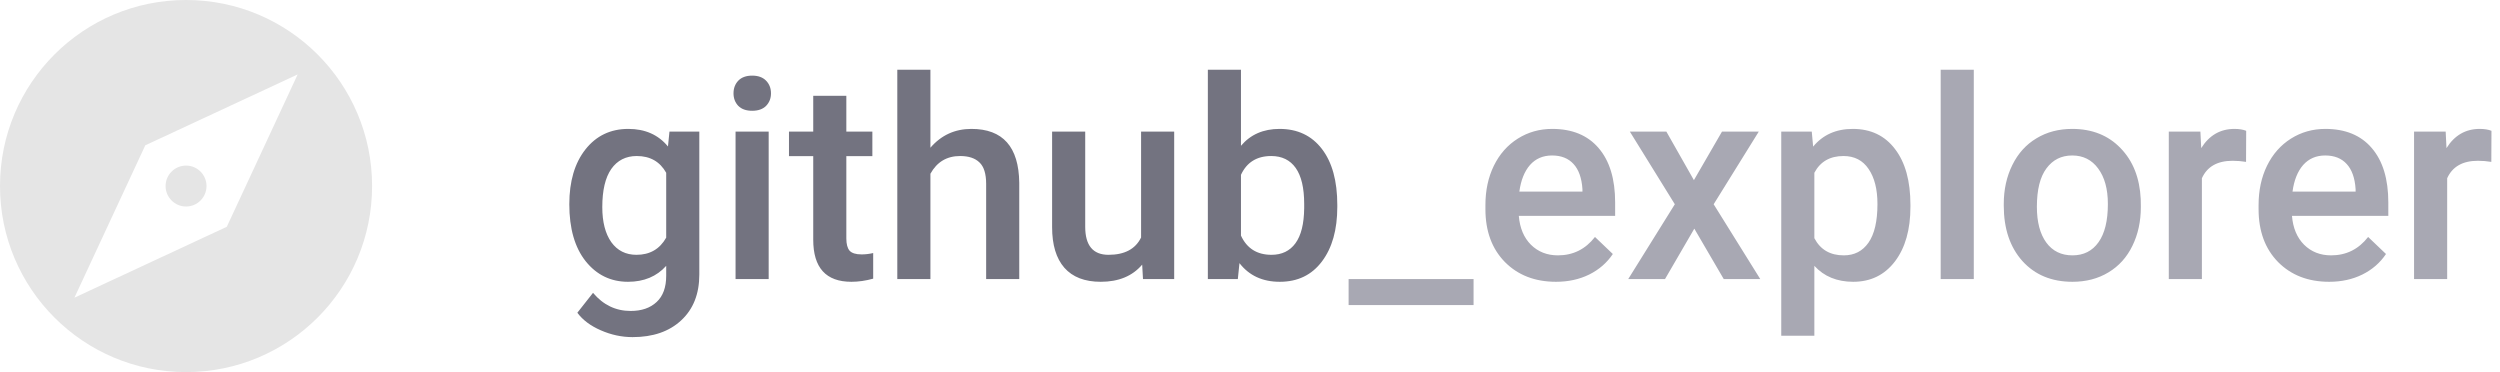 <svg width="215" height="32" viewBox="0 0 215 32" fill="none" xmlns="http://www.w3.org/2000/svg">
<path d="M48.961 17.566C48.961 15.598 49.422 14.027 50.344 12.855C51.273 11.676 52.504 11.086 54.035 11.086C55.48 11.086 56.617 11.59 57.445 12.598L57.574 11.32H60.141V23.613C60.141 25.277 59.621 26.59 58.582 27.551C57.551 28.512 56.156 28.992 54.398 28.992C53.469 28.992 52.559 28.797 51.668 28.406C50.785 28.023 50.113 27.52 49.652 26.895L51 25.184C51.875 26.223 52.953 26.742 54.234 26.742C55.18 26.742 55.926 26.484 56.473 25.969C57.02 25.461 57.293 24.711 57.293 23.719V22.863C56.473 23.777 55.379 24.234 54.012 24.234C52.527 24.234 51.312 23.645 50.367 22.465C49.43 21.285 48.961 19.652 48.961 17.566ZM51.797 17.812C51.797 19.086 52.055 20.09 52.57 20.824C53.094 21.551 53.816 21.914 54.738 21.914C55.887 21.914 56.738 21.422 57.293 20.438V14.859C56.754 13.898 55.91 13.418 54.762 13.418C53.824 13.418 53.094 13.789 52.57 14.531C52.055 15.273 51.797 16.367 51.797 17.812ZM66.106 24H63.258V11.32H66.106V24ZM63.082 8.027C63.082 7.59 63.219 7.227 63.492 6.938C63.773 6.648 64.172 6.504 64.688 6.504C65.203 6.504 65.602 6.648 65.883 6.938C66.164 7.227 66.305 7.59 66.305 8.027C66.305 8.457 66.164 8.816 65.883 9.105C65.602 9.387 65.203 9.527 64.688 9.527C64.172 9.527 63.773 9.387 63.492 9.105C63.219 8.816 63.082 8.457 63.082 8.027ZM72.785 8.238V11.32H75.023V13.43H72.785V20.508C72.785 20.992 72.879 21.344 73.066 21.562C73.262 21.773 73.606 21.879 74.098 21.879C74.426 21.879 74.758 21.84 75.094 21.762V23.965C74.445 24.145 73.82 24.234 73.219 24.234C71.031 24.234 69.938 23.027 69.938 20.613V13.43H67.852V11.32H69.938V8.238H72.785ZM80.016 12.703C80.945 11.625 82.121 11.086 83.543 11.086C86.246 11.086 87.617 12.629 87.656 15.715V24H84.809V15.82C84.809 14.945 84.617 14.328 84.234 13.969C83.859 13.602 83.305 13.418 82.57 13.418C81.43 13.418 80.578 13.926 80.016 14.941V24H77.168V6H80.016V12.703ZM98.227 22.758C97.391 23.742 96.203 24.234 94.664 24.234C93.289 24.234 92.246 23.832 91.535 23.027C90.832 22.223 90.481 21.059 90.481 19.535V11.32H93.328V19.5C93.328 21.109 93.996 21.914 95.332 21.914C96.715 21.914 97.648 21.418 98.133 20.426V11.32H100.98V24H98.297L98.227 22.758ZM115.008 17.789C115.008 19.758 114.566 21.324 113.684 22.488C112.809 23.652 111.602 24.234 110.062 24.234C108.578 24.234 107.422 23.699 106.594 22.629L106.453 24H103.875V6H106.723V12.539C107.543 11.57 108.648 11.086 110.039 11.086C111.586 11.086 112.801 11.66 113.684 12.809C114.566 13.957 115.008 15.562 115.008 17.625V17.789ZM112.16 17.543C112.16 16.168 111.918 15.137 111.434 14.449C110.949 13.762 110.246 13.418 109.324 13.418C108.09 13.418 107.223 13.957 106.723 15.035V20.262C107.23 21.363 108.105 21.914 109.348 21.914C110.238 21.914 110.926 21.582 111.41 20.918C111.895 20.254 112.145 19.25 112.16 17.906V17.543Z" fill="#737380"/>
<path d="M126.727 26.238H115.98V24H126.727V26.238ZM133.816 24.234C132.012 24.234 130.547 23.668 129.422 22.535C128.305 21.395 127.746 19.879 127.746 17.988V17.637C127.746 16.371 127.988 15.242 128.473 14.25C128.965 13.25 129.652 12.473 130.535 11.918C131.418 11.363 132.402 11.086 133.488 11.086C135.215 11.086 136.547 11.637 137.484 12.738C138.43 13.84 138.902 15.398 138.902 17.414V18.562H130.617C130.703 19.609 131.051 20.438 131.66 21.047C132.277 21.656 133.051 21.961 133.98 21.961C135.285 21.961 136.348 21.434 137.168 20.379L138.703 21.844C138.195 22.602 137.516 23.191 136.664 23.613C135.82 24.027 134.871 24.234 133.816 24.234ZM133.477 13.371C132.695 13.371 132.062 13.645 131.578 14.191C131.102 14.738 130.797 15.5 130.664 16.477H136.09V16.266C136.027 15.312 135.773 14.594 135.328 14.109C134.883 13.617 134.266 13.371 133.477 13.371ZM145.676 15.492L148.09 11.32H151.254L147.375 17.566L151.383 24H148.242L145.711 19.664L143.191 24H140.027L144.035 17.566L140.168 11.32H143.309L145.676 15.492ZM164.297 17.789C164.297 19.75 163.852 21.316 162.961 22.488C162.07 23.652 160.875 24.234 159.375 24.234C157.984 24.234 156.871 23.777 156.035 22.863V28.875H153.188V11.32H155.812L155.93 12.609C156.766 11.594 157.902 11.086 159.34 11.086C160.887 11.086 162.098 11.664 162.973 12.82C163.855 13.969 164.297 15.566 164.297 17.613V17.789ZM161.461 17.543C161.461 16.277 161.207 15.273 160.699 14.531C160.199 13.789 159.48 13.418 158.543 13.418C157.379 13.418 156.543 13.898 156.035 14.859V20.484C156.551 21.469 157.395 21.961 158.566 21.961C159.473 21.961 160.18 21.598 160.688 20.871C161.203 20.137 161.461 19.027 161.461 17.543ZM169.746 24H166.898V6H169.746V24ZM172.324 17.543C172.324 16.301 172.57 15.184 173.062 14.191C173.555 13.191 174.246 12.426 175.137 11.895C176.027 11.355 177.051 11.086 178.207 11.086C179.918 11.086 181.305 11.637 182.367 12.738C183.438 13.84 184.016 15.301 184.102 17.121L184.113 17.789C184.113 19.039 183.871 20.156 183.387 21.141C182.91 22.125 182.223 22.887 181.324 23.426C180.434 23.965 179.402 24.234 178.23 24.234C176.441 24.234 175.008 23.641 173.93 22.453C172.859 21.258 172.324 19.668 172.324 17.684V17.543ZM175.172 17.789C175.172 19.094 175.441 20.117 175.98 20.859C176.52 21.594 177.27 21.961 178.23 21.961C179.191 21.961 179.938 21.586 180.469 20.836C181.008 20.086 181.277 18.988 181.277 17.543C181.277 16.262 181 15.246 180.445 14.496C179.898 13.746 179.152 13.371 178.207 13.371C177.277 13.371 176.539 13.742 175.992 14.484C175.445 15.219 175.172 16.32 175.172 17.789ZM193.16 13.922C192.785 13.859 192.398 13.828 192 13.828C190.695 13.828 189.816 14.328 189.363 15.328V24H186.516V11.32H189.234L189.305 12.738C189.992 11.637 190.945 11.086 192.164 11.086C192.57 11.086 192.906 11.141 193.172 11.25L193.16 13.922ZM200.309 24.234C198.504 24.234 197.039 23.668 195.914 22.535C194.797 21.395 194.238 19.879 194.238 17.988V17.637C194.238 16.371 194.48 15.242 194.965 14.25C195.457 13.25 196.145 12.473 197.027 11.918C197.91 11.363 198.895 11.086 199.98 11.086C201.707 11.086 203.039 11.637 203.977 12.738C204.922 13.84 205.395 15.398 205.395 17.414V18.562H197.109C197.195 19.609 197.543 20.438 198.152 21.047C198.77 21.656 199.543 21.961 200.473 21.961C201.777 21.961 202.84 21.434 203.66 20.379L205.195 21.844C204.688 22.602 204.008 23.191 203.156 23.613C202.312 24.027 201.363 24.234 200.309 24.234ZM199.969 13.371C199.188 13.371 198.555 13.645 198.07 14.191C197.594 14.738 197.289 15.5 197.156 16.477H202.582V16.266C202.52 15.312 202.266 14.594 201.82 14.109C201.375 13.617 200.758 13.371 199.969 13.371ZM214.254 13.922C213.879 13.859 213.492 13.828 213.094 13.828C211.789 13.828 210.91 14.328 210.457 15.328V24H207.609V11.32H210.328L210.398 12.738C211.086 11.637 212.039 11.086 213.258 11.086C213.664 11.086 214 11.141 214.266 11.25L214.254 13.922Z" fill="#A8A8B3"/>
<path fill-rule="evenodd" clip-rule="evenodd" d="M0 16C0 7.16 7.16 0 16 0C24.84 0 32 7.16 32 16C32 24.832 24.84 32 16 32C7.16 32 0 24.832 0 16ZM6.4 25.6L19.504 19.504L25.6 6.4L12.496 12.496L6.4 25.6ZM17.76 16C17.76 16.968 16.976 17.76 16 17.76C15.032 17.76 14.24 16.968 14.24 16C14.24 15.032 15.032 14.24 16 14.24C16.976 14.24 17.76 15.032 17.76 16Z" fill="#E5E5E5"/>
</svg>
